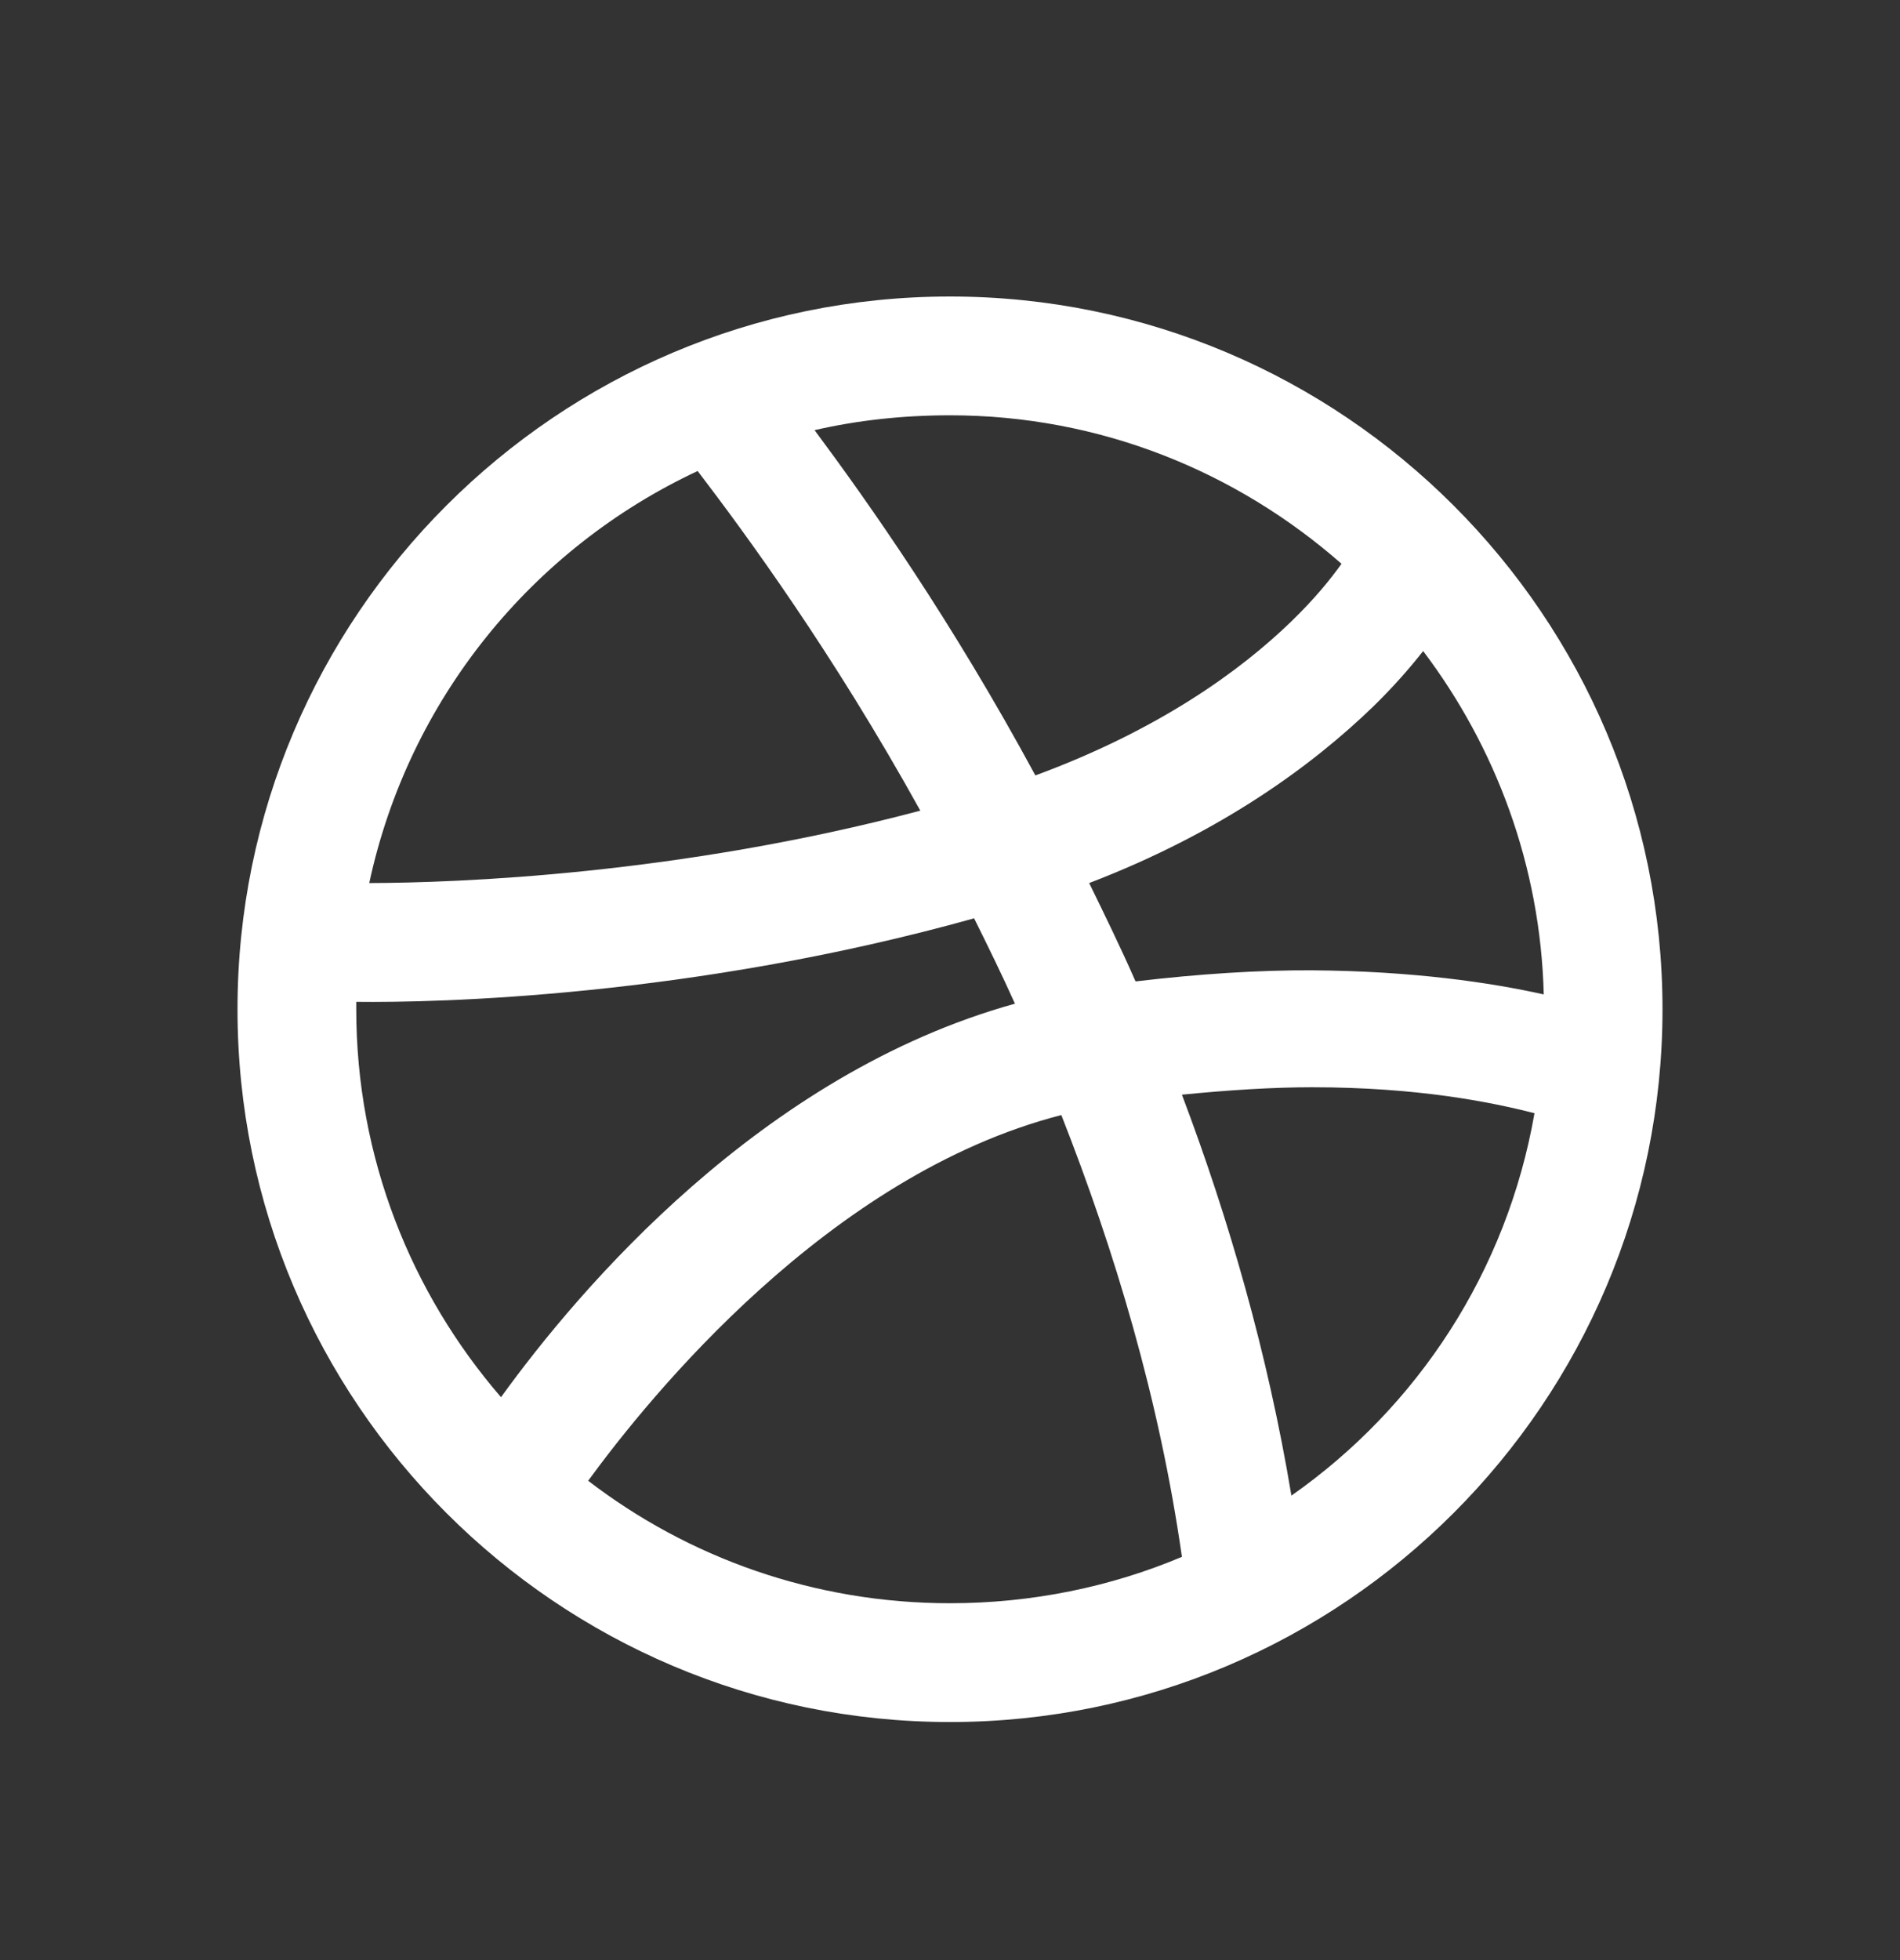 <svg width="32" height="33" viewBox="0 0 32 33" fill="none" xmlns="http://www.w3.org/2000/svg">
<rect x="0" y="0" width="32" height="33" fill="#333333" stroke="none"/>
<path d="M16 4.992C9.383 4.992 4 10.375 4 16.992C4 23.609 9.383 28.992 16 28.992C22.617 28.992 28 23.609 28 16.992C28 10.375 22.617 4.992 16 4.992ZM16 6.992C18.535 6.992 20.832 7.945 22.594 9.492C22.406 9.754 22.152 10.07 21.75 10.461C20.895 11.289 19.527 12.285 17.438 13.055C16.023 10.441 14.637 8.477 13.719 7.242C14.449 7.074 15.215 6.992 16 6.992ZM11.75 7.93C12.57 9.004 14.031 10.996 15.5 13.648C11.434 14.727 7.703 14.863 6.219 14.867C6.883 11.777 8.961 9.234 11.75 7.93ZM23.969 10.961C25.188 12.574 25.945 14.57 26 16.742C25.109 16.543 23.797 16.348 22.094 16.336C21.207 16.332 20.203 16.395 19.125 16.523C18.875 15.953 18.605 15.402 18.344 14.867C20.586 14.008 22.113 12.875 23.125 11.898C23.469 11.562 23.738 11.254 23.969 10.961ZM16.406 15.461C16.637 15.926 16.871 16.402 17.094 16.898C12.82 18.082 9.75 21.707 8.438 23.523C6.926 21.773 6 19.492 6 16.992C6 16.949 6 16.91 6 16.867C7.352 16.883 11.648 16.789 16.406 15.461ZM22.094 18.305C23.879 18.305 25.113 18.555 25.844 18.742C25.379 21.406 23.875 23.691 21.75 25.18C21.352 22.789 20.695 20.516 19.906 18.43C20.695 18.352 21.441 18.305 22.094 18.305ZM17.875 18.773C18.773 21.055 19.527 23.559 19.906 26.211C18.711 26.715 17.383 26.992 16 26.992C13.707 26.992 11.59 26.223 9.906 24.93C10.934 23.523 13.953 19.781 17.875 18.773Z" fill="white"/>
</svg>
